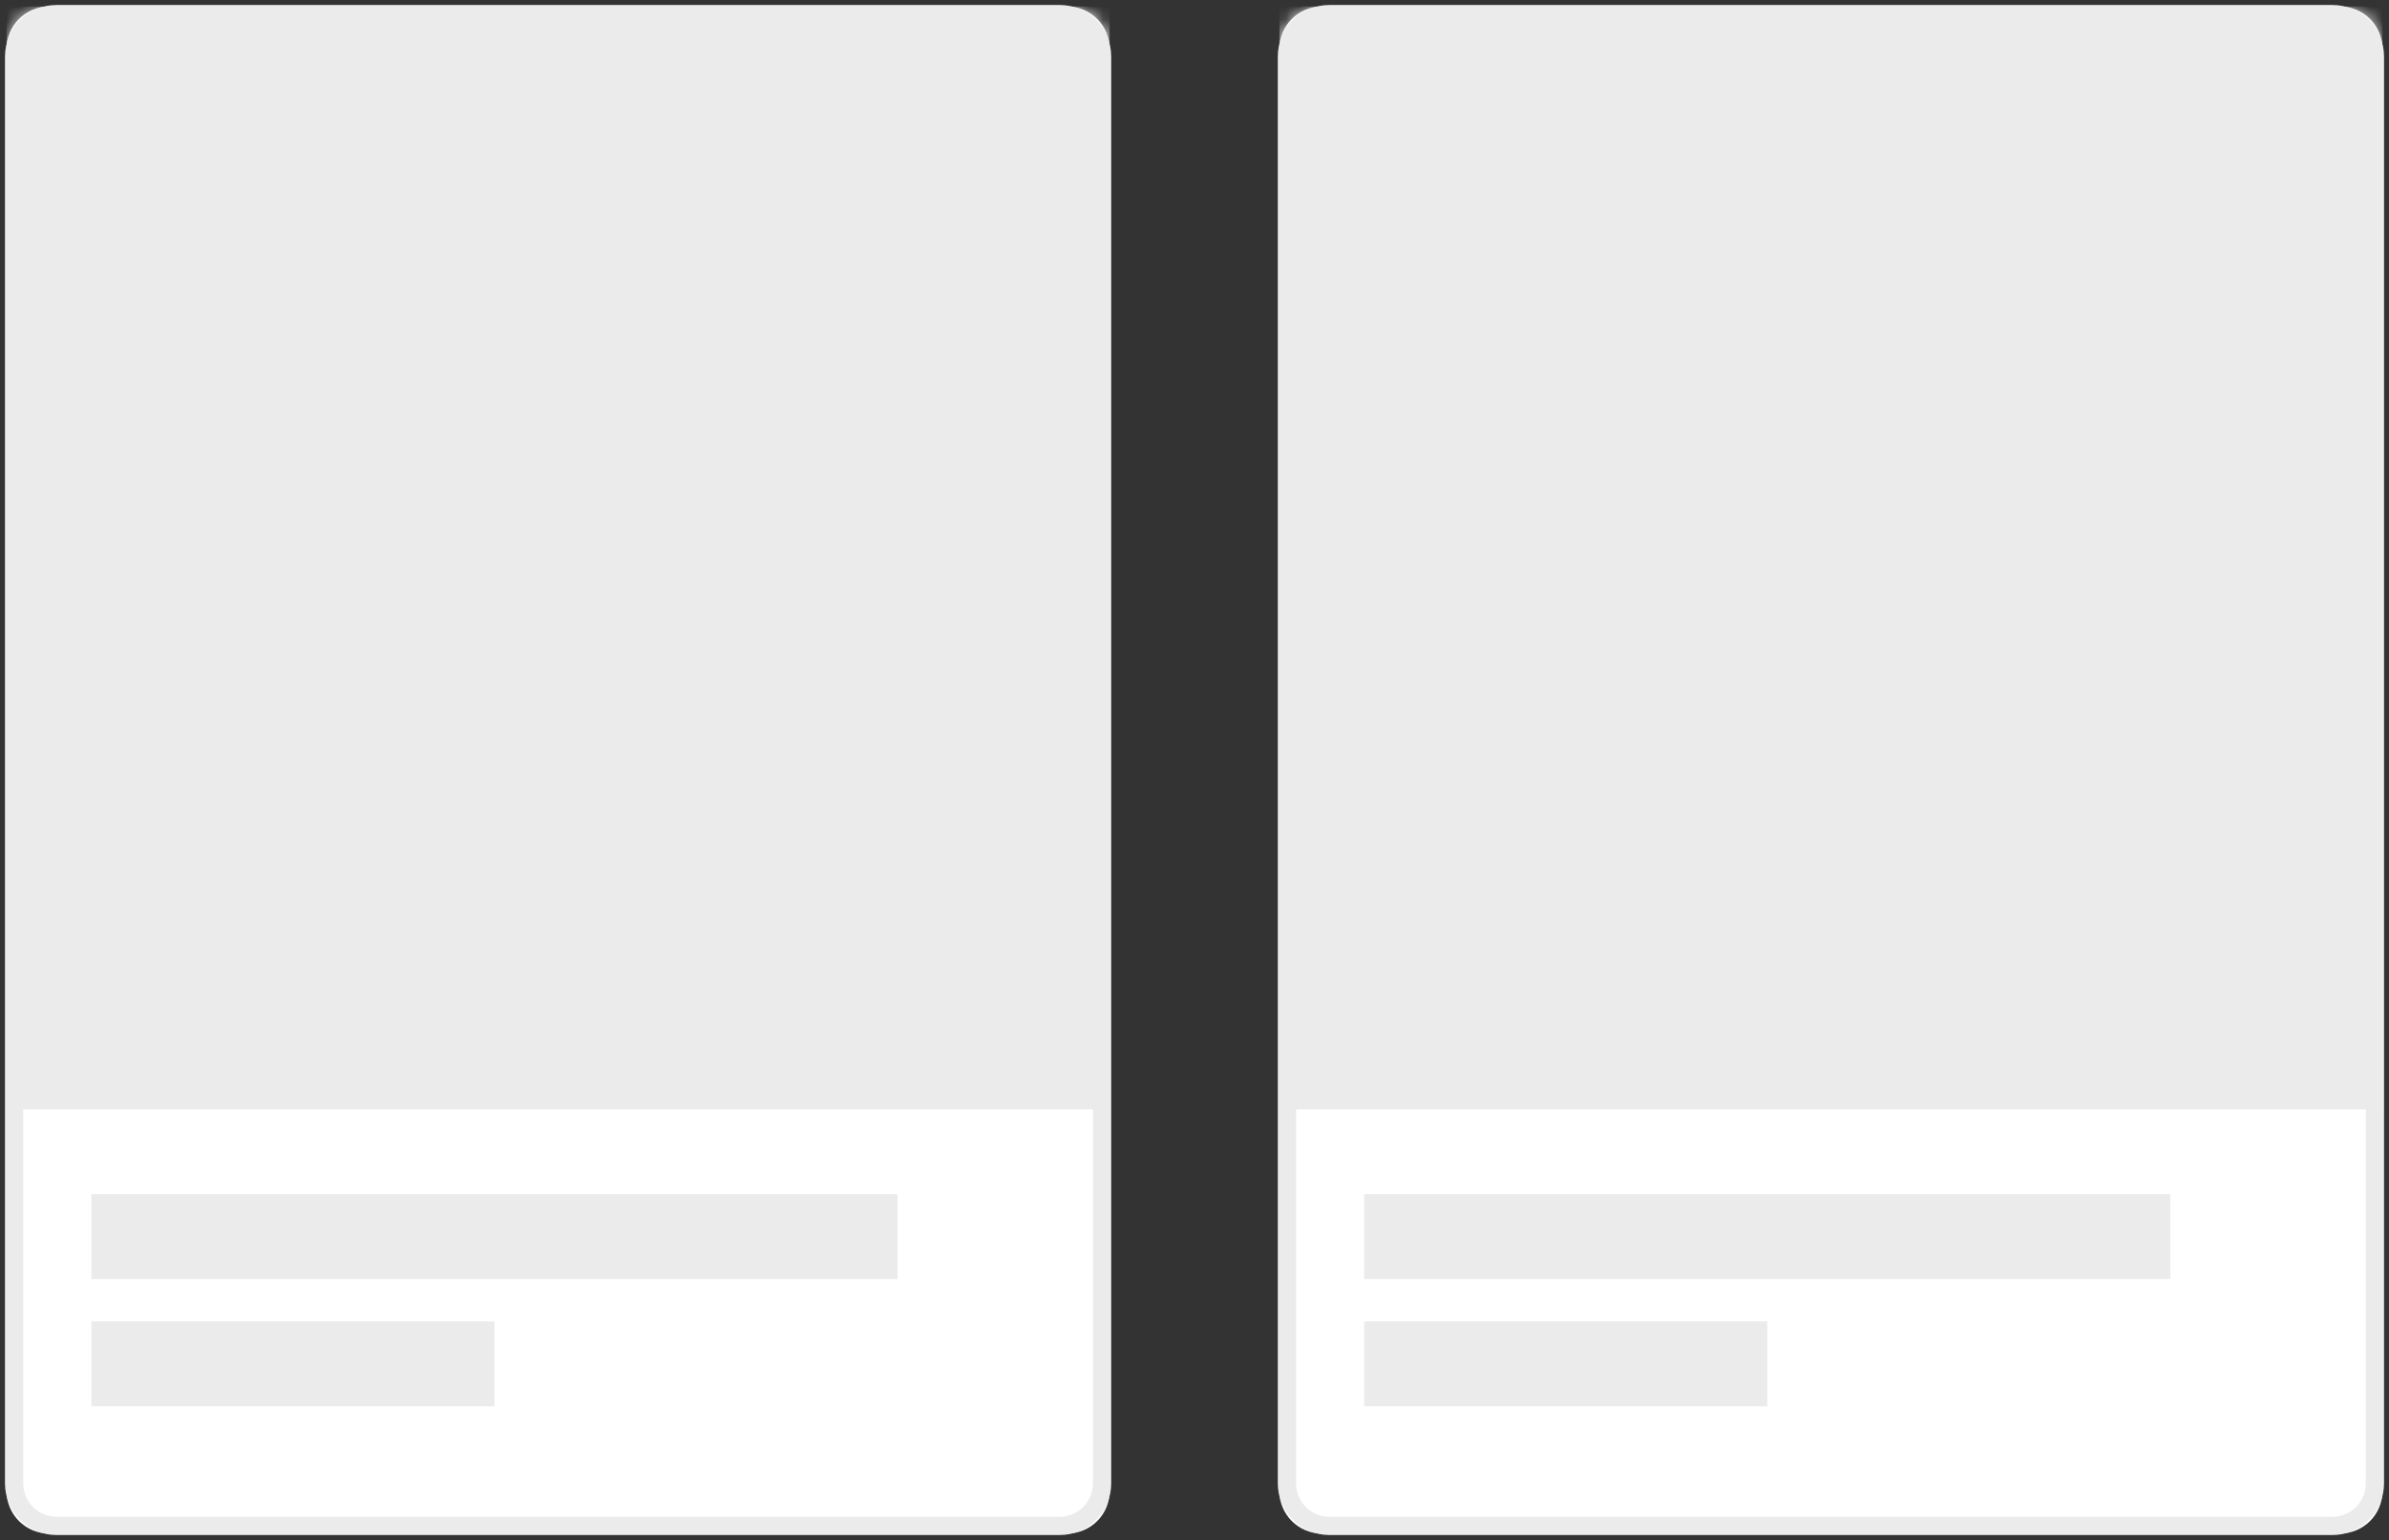 <svg width="183" height="118" viewBox="0 0 183 118" fill="none" xmlns="http://www.w3.org/2000/svg">
    <rect x="0" y="0" width="183" height="118" fill="#333333" stroke="none"/>
    <path
        d="M81.752 0.5H3.749C1.955 0.5 0.5 1.959 0.5 3.759V114.24C0.5 116.04 1.955 117.5 3.749 117.5H81.752C83.546 117.5 85.001 116.04 85.001 114.24V3.759C85.001 1.959 83.546 0.5 81.752 0.5Z"
        fill="white" />
    <path
        d="M81.172 1.082H4.329C2.535 1.082 1.081 2.541 1.081 4.341V113.659C1.081 115.458 2.535 116.918 4.329 116.918H81.172C82.966 116.918 84.421 115.458 84.421 113.659V4.341C84.421 2.541 82.966 1.082 81.172 1.082Z"
        stroke="#EBEBEB" stroke-width="1.4" />
    <mask id="mask0_304_497" style="mask-type:luminance" maskUnits="userSpaceOnUse" x="0" y="0" width="86" height="118">
        <path
            d="M81.752 0.5H3.749C1.955 0.5 0.5 1.959 0.5 3.759V114.24C0.5 116.04 1.955 117.5 3.749 117.5H81.752C83.546 117.5 85.001 116.04 85.001 114.24V3.759C85.001 1.959 83.546 0.5 81.752 0.5Z"
            fill="#EBEBEB" />
    </mask>
    <g mask="url(#mask0_304_497)">
        <path fill-rule="evenodd" clip-rule="evenodd"
            d="M85.001 0.5H0.5V84.999H85.001V0.5ZM68.751 91.5H7V98H68.749L68.751 91.5ZM37.876 101.25H7.001V107.75H37.876V101.25Z"
            fill="#EBEBEB" />
    </g>
    <path
        d="M179.252 0.5H101.249C99.455 0.5 98 1.959 98 3.759V114.24C98 116.04 99.455 117.5 101.249 117.5H179.252C181.046 117.5 182.5 116.04 182.5 114.24V3.759C182.5 1.959 181.046 0.5 179.252 0.5Z"
        fill="white" />
    <path
        d="M178.672 1.082H101.829C100.035 1.082 98.58 2.541 98.58 4.341V113.659C98.58 115.458 100.035 116.918 101.829 116.918H178.672C180.466 116.918 181.92 115.458 181.92 113.659V4.341C181.92 2.541 180.466 1.082 178.672 1.082Z"
        stroke="#EBEBEB" stroke-width="1.4" />
    <mask id="mask1_304_497" style="mask-type:luminance" maskUnits="userSpaceOnUse" x="98" y="0" width="85"
        height="118">
        <path
            d="M179.252 0.5H101.249C99.455 0.5 98 1.959 98 3.759V114.24C98 116.04 99.455 117.5 101.249 117.5H179.252C181.046 117.5 182.5 116.04 182.5 114.24V3.759C182.5 1.959 181.046 0.5 179.252 0.5Z"
            fill="#EBEBEB" />
    </mask>
    <g mask="url(#mask1_304_497)">
        <path fill-rule="evenodd" clip-rule="evenodd"
            d="M182.5 0.5H98V84.999H182.5V0.5ZM166.251 91.5H104.5V98H166.249L166.251 91.5ZM135.376 101.25H104.5V107.75H135.376V101.25Z"
            fill="#EBEBEB" />
    </g>
</svg>